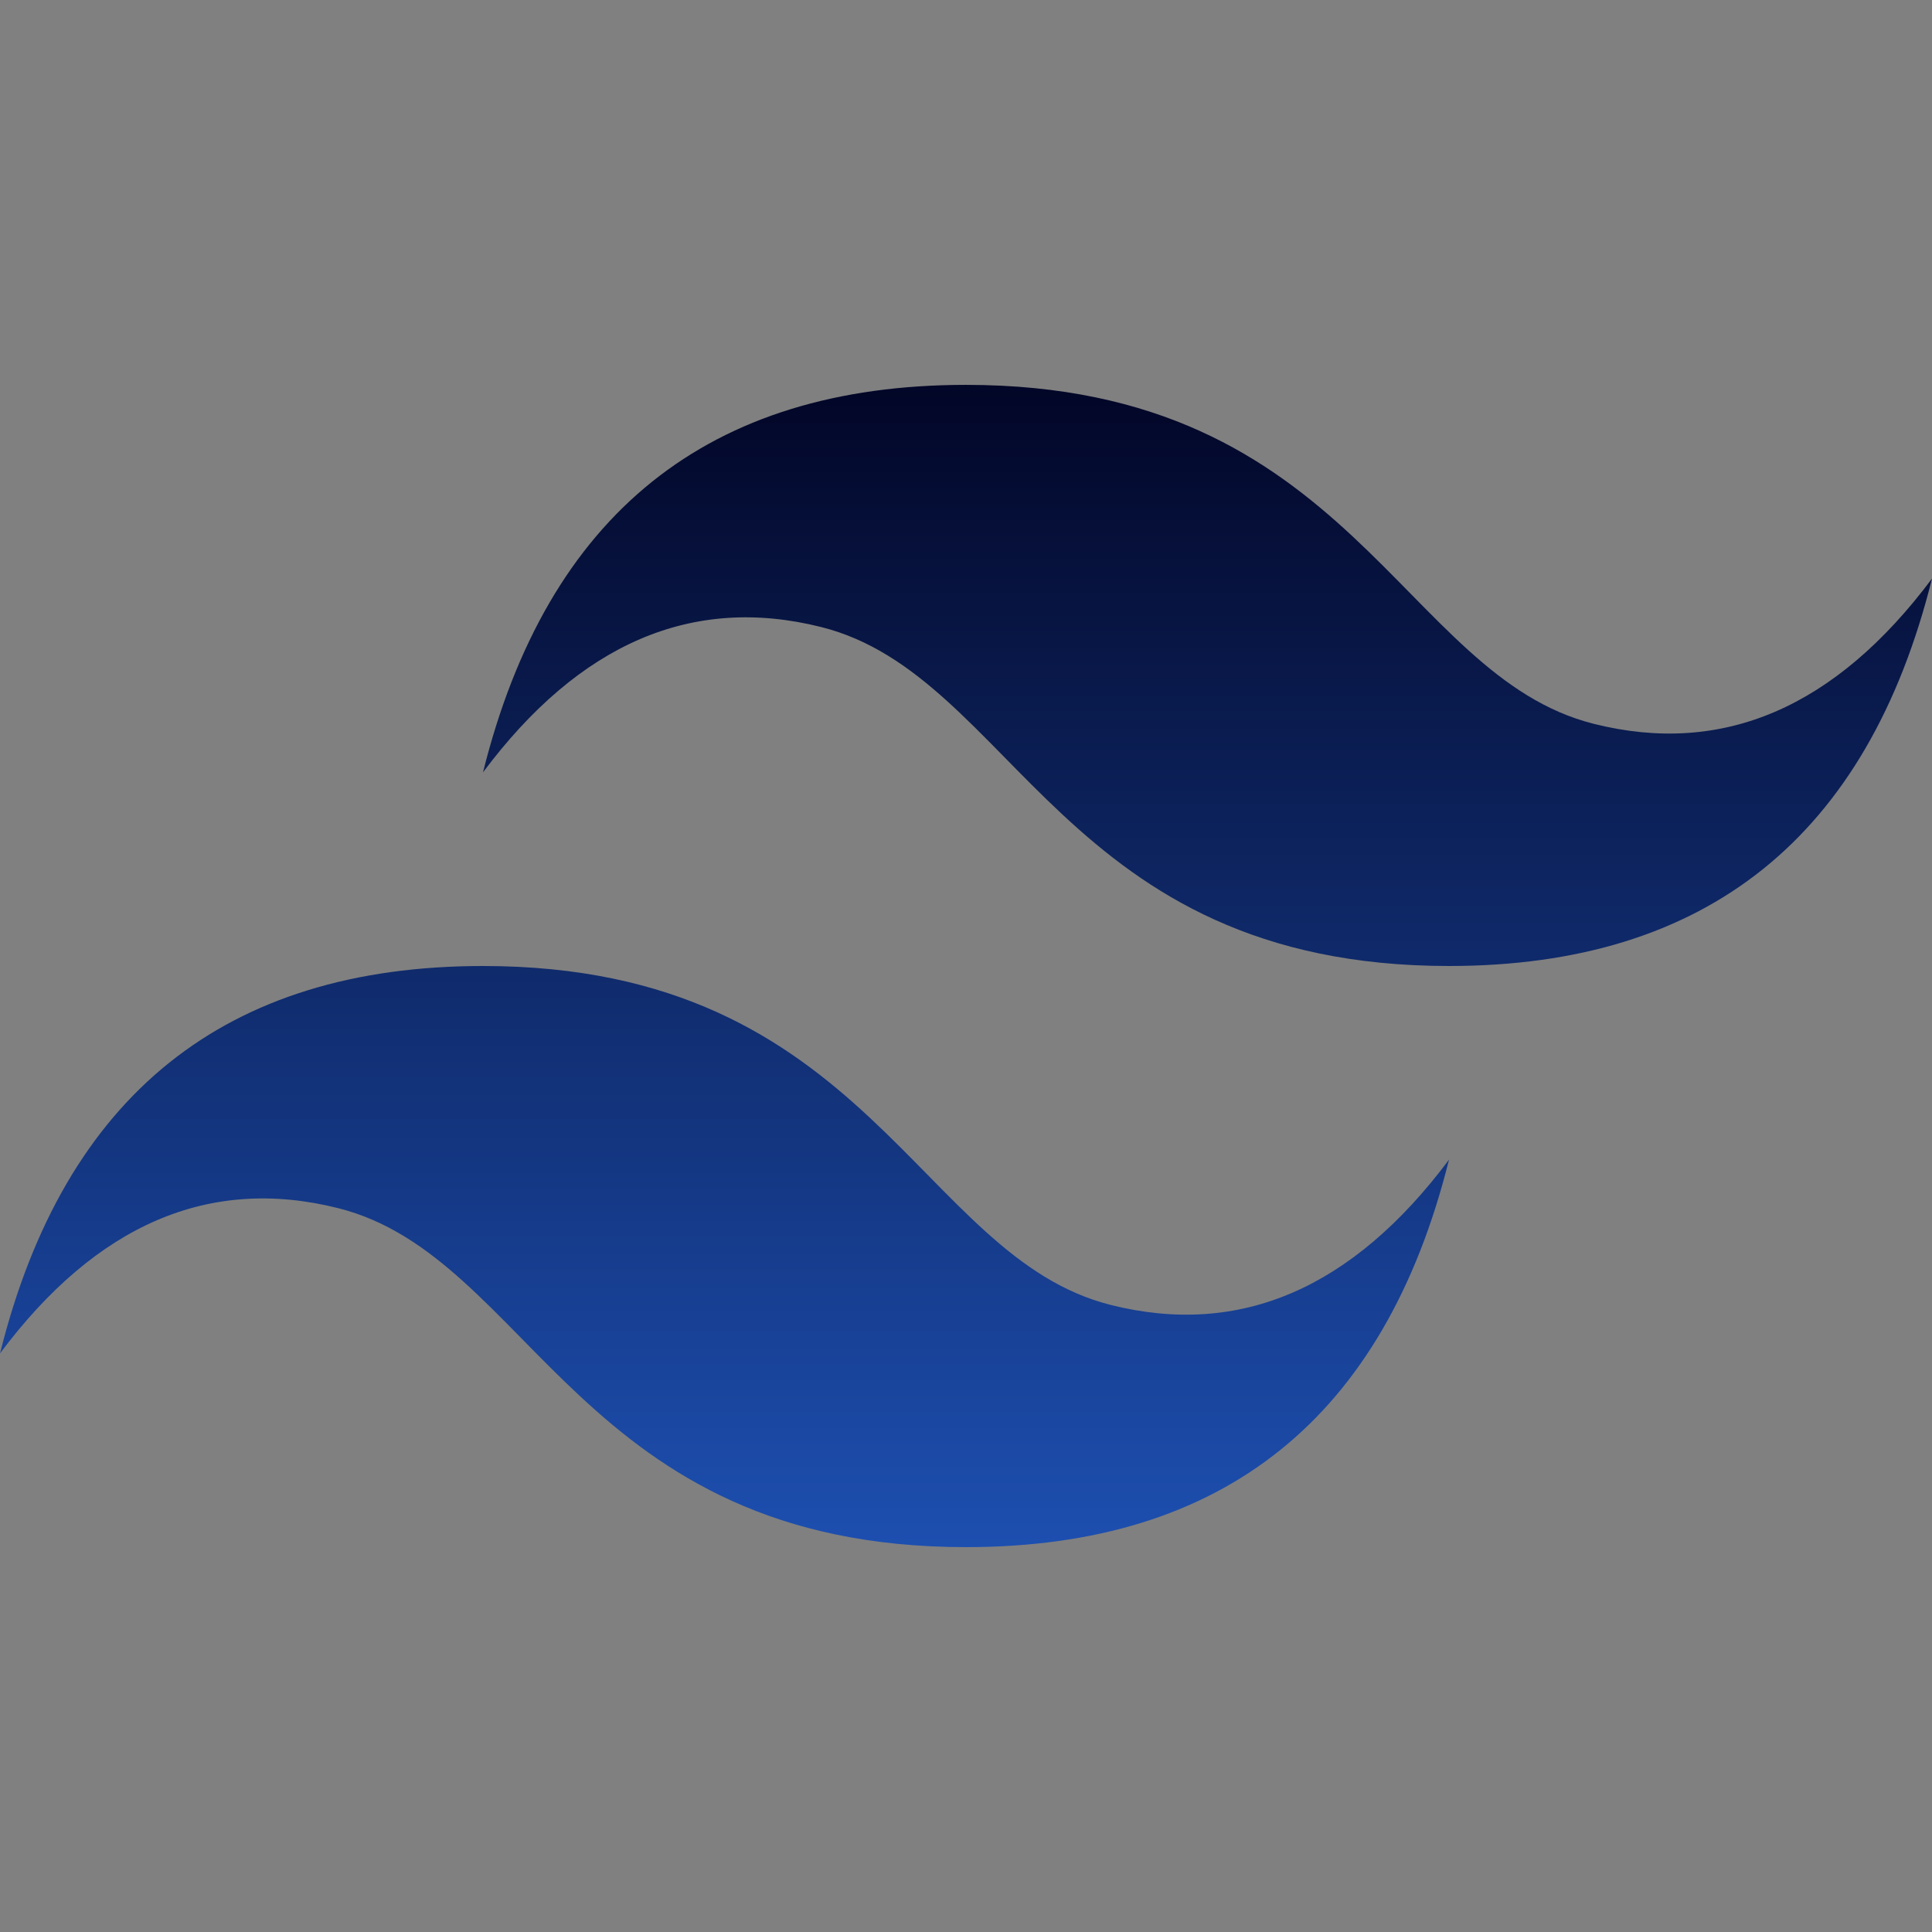 <svg width="48" height="48" viewBox="0 0 48 48" fill="none" xmlns="http://www.w3.org/2000/svg">
<rect x="0" y="0" width="48" height="48" fill="#808080" stroke="none"/>
<path d="M12 19.188C13.6 12.771 17.6 9.562 24 9.562C33.6 9.562 34.8 16.781 39.6 17.984C42.8 18.787 45.6 17.584 48 14.375C46.4 20.791 42.4 24 36 24C26.4 24 25.2 16.781 20.4 15.578C17.2 14.776 14.4 15.979 12 19.188ZM0 33.625C1.6 27.209 5.6 24 12 24C21.6 24 22.8 31.219 27.6 32.422C30.8 33.224 33.6 32.021 36 28.812C34.4 35.229 30.4 38.438 24 38.438C14.4 38.438 13.2 31.219 8.4 30.016C5.2 29.213 2.4 30.416 0 33.625Z" fill="url(#paint0_linear_134_1193)"/>
<defs>
<linearGradient id="paint0_linear_134_1193" x1="24" y1="9.562" x2="24" y2="38.438" gradientUnits="userSpaceOnUse">
<stop stop-color="#F8F8FF"/>
<stop offset="0" stop-color="#020627"/>
<stop offset="1" stop-color="#1D4FB0"/>
</linearGradient>
</defs>
</svg>
